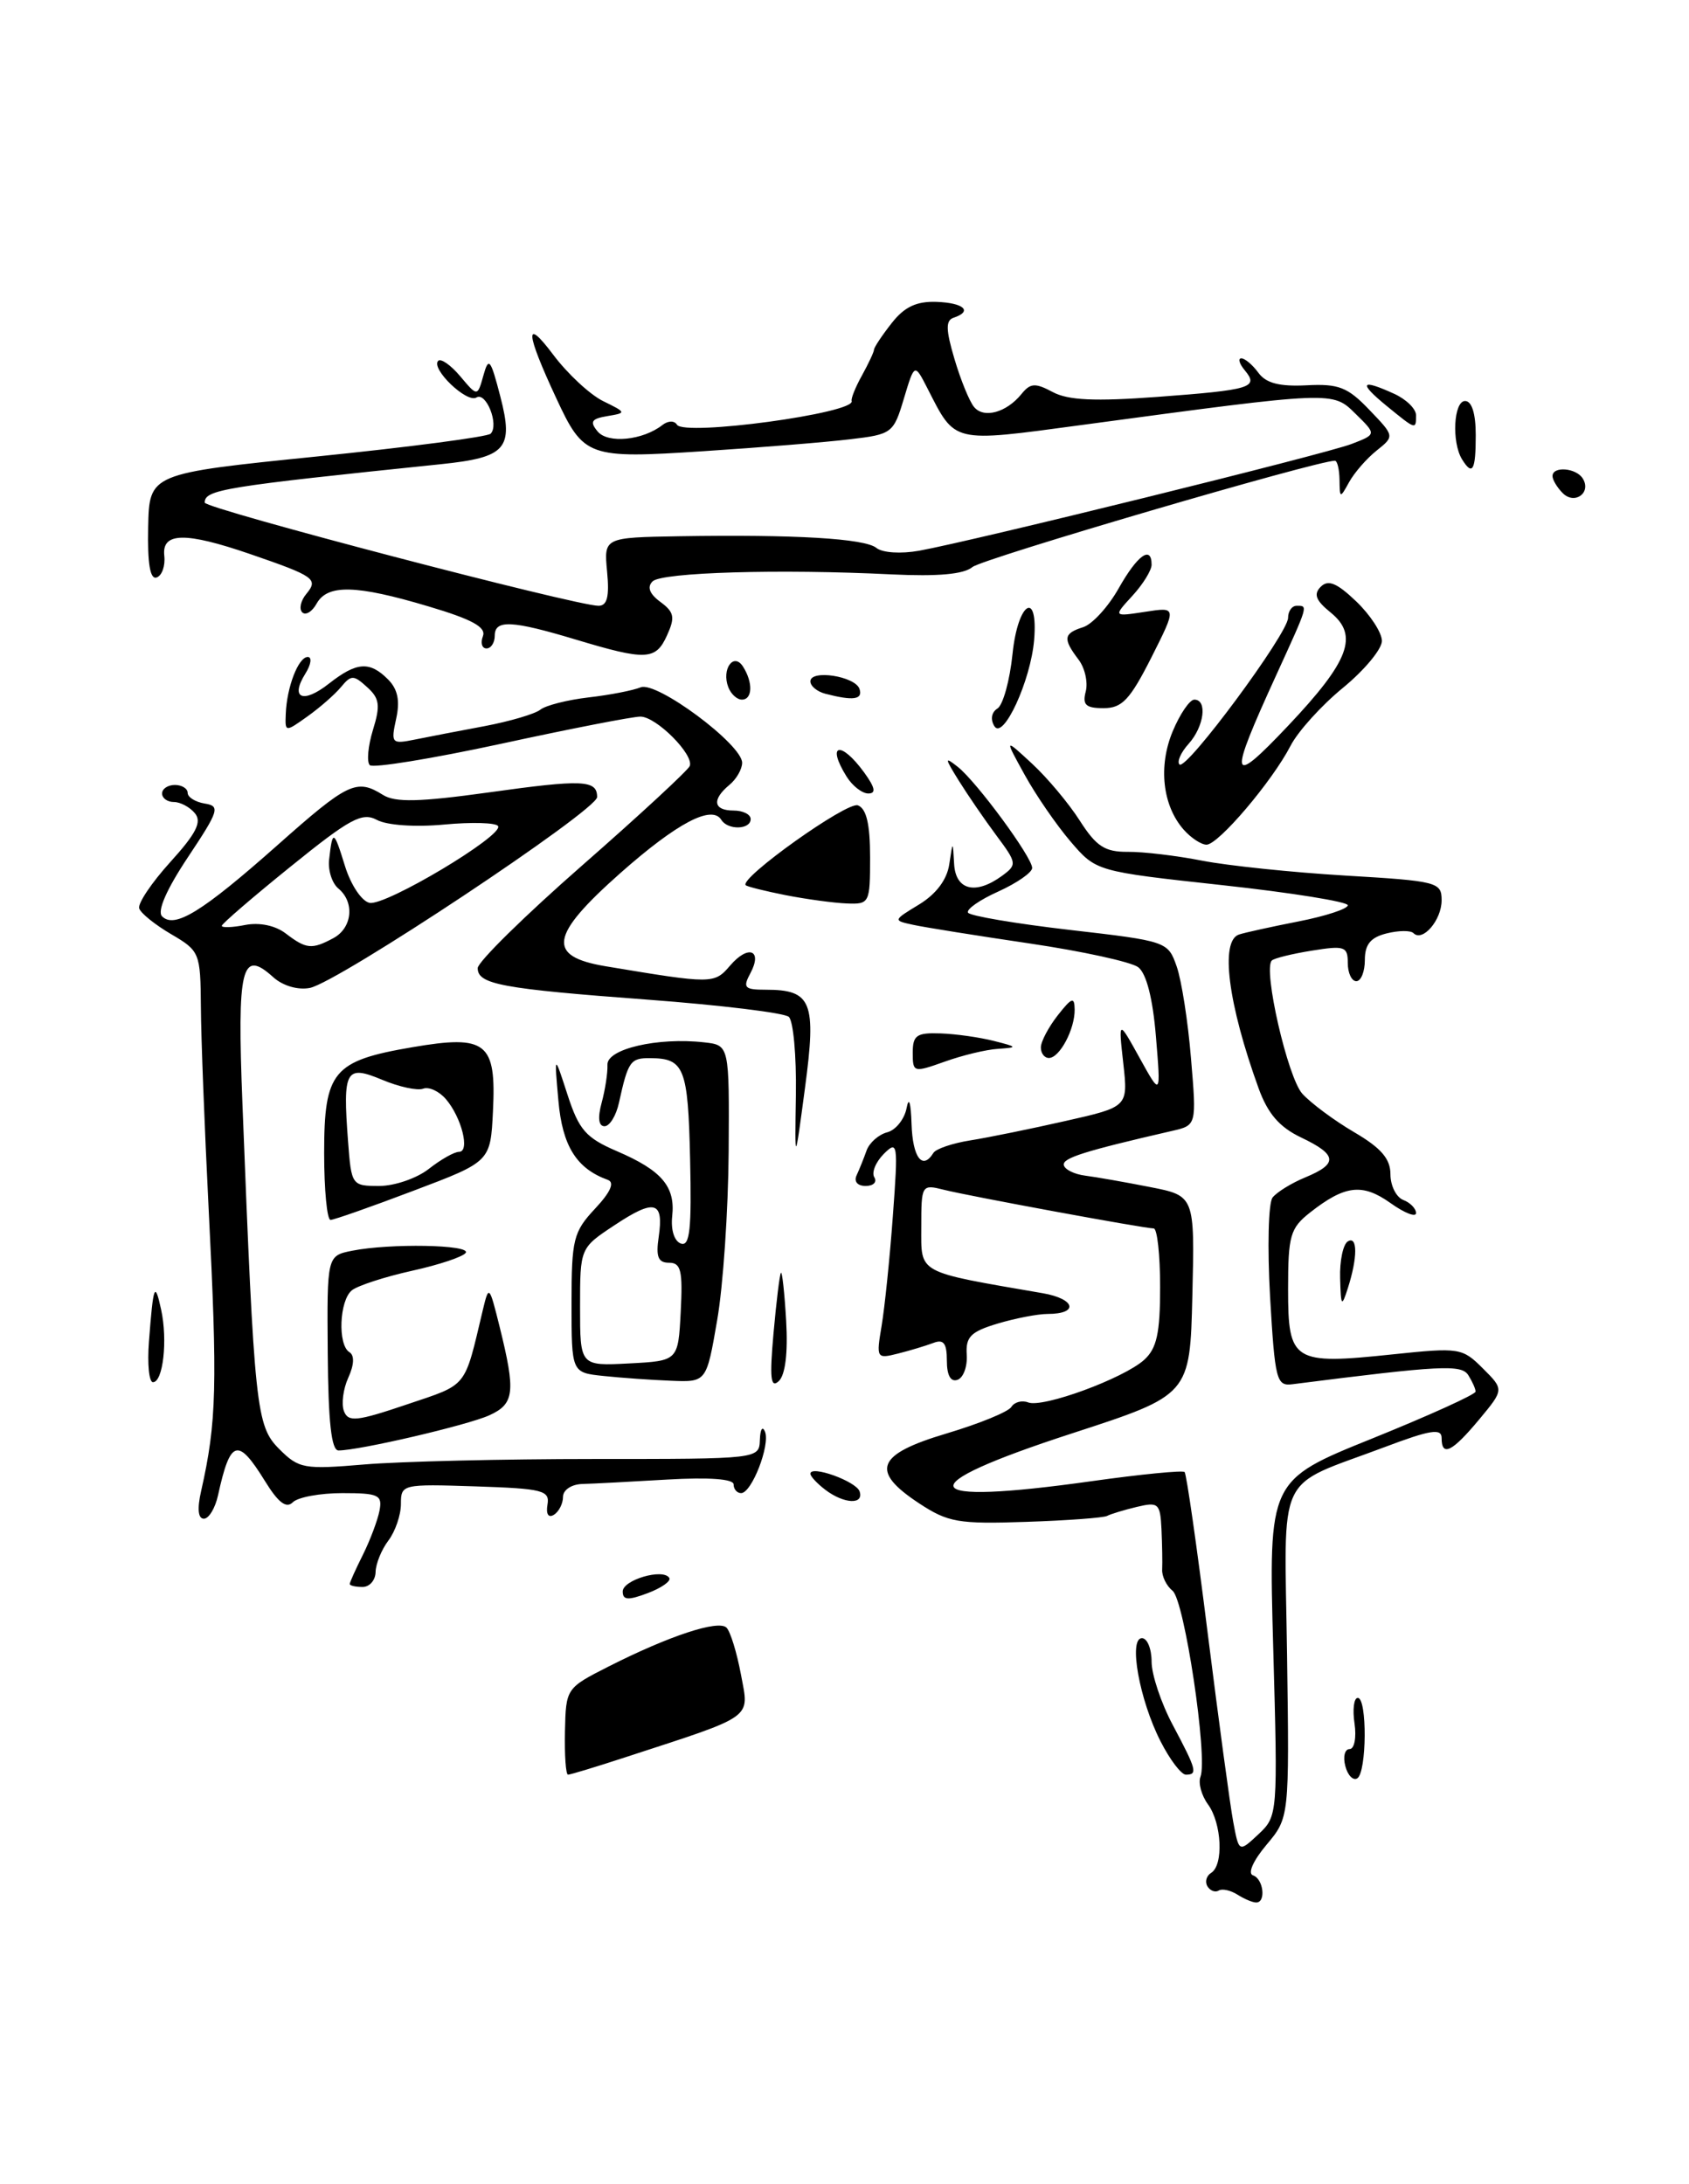 <?xml version="1.0" encoding="UTF-8" standalone="no"?>
<!DOCTYPE svg PUBLIC "-//W3C//DTD SVG 1.1//EN" "http://www.w3.org/Graphics/SVG/1.1/DTD/svg11.dtd" >
<svg xmlns="http://www.w3.org/2000/svg" xmlns:xlink="http://www.w3.org/1999/xlink" version="1.1" viewBox="0 0 198 256">
 <g >
 <path fill="currentColor"
d=" M 73.28 205.97 C 88.60 200.97 87.84 201.52 86.86 196.26 C 86.38 193.69 85.62 191.22 85.17 190.77 C 84.22 189.82 78.44 191.73 71.35 195.32 C 66.37 197.85 66.34 197.88 66.23 202.93 C 66.17 205.72 66.33 208.00 66.59 208.00 C 66.85 208.00 69.86 207.09 73.28 205.97 Z  M 185.55 56.09 C 184.78 54.83 182.00 54.61 182.00 55.80 C 182.00 56.24 182.54 57.14 183.20 57.80 C 184.60 59.20 186.58 57.75 185.55 56.09 Z  M 145.05 222.05 C 144.25 221.55 143.27 221.33 142.87 221.58 C 142.47 221.83 141.87 221.61 141.55 221.09 C 141.23 220.56 141.42 219.86 141.98 219.51 C 143.46 218.60 143.23 213.70 141.61 211.48 C 140.85 210.44 140.45 208.98 140.73 208.25 C 141.61 205.97 138.85 187.56 137.46 186.45 C 136.74 185.87 136.19 184.74 136.24 183.95 C 136.28 183.15 136.24 181.03 136.16 179.23 C 136.01 176.19 135.80 176.01 133.25 176.62 C 131.74 176.98 130.18 177.46 129.79 177.67 C 129.40 177.89 125.12 178.21 120.29 178.37 C 112.35 178.64 111.14 178.43 107.75 176.20 C 101.97 172.40 102.73 170.46 110.96 168.01 C 114.79 166.87 118.21 165.47 118.56 164.90 C 118.91 164.33 119.80 164.09 120.53 164.37 C 122.26 165.04 131.72 161.56 134.13 159.38 C 135.61 158.04 136.00 156.26 136.00 150.85 C 136.00 147.08 135.66 143.99 135.25 143.98 C 134.06 143.96 113.60 140.19 110.66 139.45 C 108.04 138.79 108.00 138.86 108.00 143.82 C 108.00 149.35 107.35 149.00 122.24 151.57 C 126.09 152.24 126.50 154.00 122.81 154.00 C 121.67 154.00 119.03 154.51 116.95 155.13 C 113.79 156.08 113.19 156.69 113.33 158.78 C 113.42 160.15 112.94 161.48 112.25 161.72 C 111.45 162.01 111.00 161.20 111.00 159.48 C 111.00 157.43 110.62 156.93 109.41 157.40 C 108.53 157.73 106.66 158.30 105.25 158.65 C 102.76 159.28 102.71 159.19 103.35 155.40 C 103.71 153.25 104.31 147.46 104.67 142.51 C 105.30 133.99 105.24 133.61 103.60 135.25 C 102.65 136.21 102.15 137.44 102.50 137.99 C 102.84 138.55 102.38 139.00 101.48 139.00 C 100.52 139.00 100.08 138.48 100.42 137.75 C 100.74 137.06 101.27 135.75 101.59 134.84 C 101.92 133.93 103.01 132.97 104.01 132.71 C 105.01 132.45 106.03 131.17 106.28 129.87 C 106.55 128.46 106.78 129.22 106.86 131.75 C 106.99 135.68 108.14 137.20 109.42 135.13 C 109.71 134.65 111.66 133.99 113.74 133.66 C 115.82 133.33 120.83 132.31 124.88 131.39 C 132.25 129.73 132.25 129.73 131.68 124.61 C 131.11 119.50 131.11 119.50 133.60 124.00 C 136.09 128.50 136.09 128.50 135.51 121.50 C 135.14 117.01 134.39 114.09 133.43 113.36 C 132.60 112.74 126.88 111.49 120.71 110.58 C 114.55 109.67 108.41 108.69 107.08 108.40 C 104.67 107.88 104.67 107.88 107.76 106.00 C 109.74 104.79 111.01 103.11 111.28 101.31 C 111.70 98.50 111.70 98.50 111.85 101.25 C 112.02 104.34 114.36 104.92 117.47 102.65 C 119.25 101.34 119.22 101.16 116.79 97.90 C 115.40 96.03 113.43 93.15 112.40 91.50 C 110.73 88.81 110.71 88.64 112.28 89.88 C 114.51 91.65 121.00 100.47 121.00 101.73 C 121.00 102.26 119.21 103.50 117.03 104.49 C 114.84 105.47 113.25 106.59 113.48 106.97 C 113.72 107.35 119.09 108.26 125.41 108.99 C 136.79 110.30 136.92 110.35 137.94 113.27 C 138.51 114.89 139.27 119.74 139.62 124.05 C 140.28 131.89 140.28 131.89 137.39 132.55 C 127.13 134.91 124.52 135.73 124.71 136.56 C 124.83 137.08 125.95 137.63 127.21 137.79 C 128.47 137.95 131.88 138.55 134.78 139.12 C 140.06 140.15 140.06 140.15 139.78 151.83 C 139.50 163.50 139.50 163.50 125.67 168.00 C 106.32 174.29 107.24 176.52 127.98 173.60 C 133.75 172.79 138.65 172.31 138.87 172.53 C 139.09 172.75 140.31 181.26 141.58 191.44 C 142.86 201.62 144.20 211.56 144.57 213.53 C 145.24 217.12 145.24 217.12 147.53 214.98 C 149.79 212.85 149.80 212.68 149.26 193.17 C 148.71 173.50 148.71 173.50 160.86 168.60 C 167.54 165.90 172.99 163.43 172.98 163.10 C 172.98 162.77 172.59 161.91 172.13 161.18 C 171.32 159.90 168.95 160.02 151.50 162.24 C 149.64 162.48 149.46 161.75 148.89 152.00 C 148.56 146.22 148.69 140.99 149.18 140.36 C 149.67 139.73 151.40 138.66 153.03 137.99 C 156.89 136.39 156.78 135.34 152.51 133.31 C 149.98 132.10 148.63 130.53 147.55 127.57 C 143.95 117.63 143.01 110.26 145.25 109.53 C 145.94 109.30 149.09 108.61 152.25 107.99 C 155.41 107.37 158.00 106.52 158.00 106.10 C 158.00 105.69 151.36 104.62 143.25 103.74 C 128.50 102.13 128.50 102.13 125.50 98.63 C 123.85 96.70 121.43 93.19 120.12 90.81 C 117.74 86.50 117.74 86.50 120.98 89.50 C 122.77 91.15 125.29 94.16 126.58 96.18 C 128.52 99.21 129.52 99.86 132.22 99.84 C 134.02 99.82 137.95 100.29 140.95 100.88 C 143.94 101.46 151.48 102.25 157.70 102.62 C 168.52 103.26 169.00 103.39 169.00 105.52 C 169.00 107.84 166.77 110.44 165.70 109.37 C 165.37 109.03 163.95 109.05 162.55 109.40 C 160.67 109.87 160.00 110.69 160.00 112.52 C 160.00 113.88 159.55 115.00 159.00 115.00 C 158.45 115.00 158.00 114.04 158.00 112.87 C 158.00 110.93 157.63 110.80 153.79 111.42 C 151.47 111.79 149.36 112.31 149.09 112.58 C 148.05 113.62 150.95 126.29 152.67 128.19 C 153.68 129.30 156.41 131.33 158.75 132.70 C 161.91 134.55 163.00 135.82 163.00 137.63 C 163.00 138.97 163.68 140.32 164.50 140.64 C 165.32 140.95 166.00 141.65 166.00 142.18 C 166.00 142.70 164.65 142.18 163.00 141.00 C 159.71 138.66 157.67 138.90 153.58 142.11 C 151.25 143.95 151.00 144.81 151.00 151.10 C 151.00 159.61 151.58 159.97 163.24 158.74 C 171.08 157.92 171.42 157.97 173.83 160.38 C 176.32 162.86 176.32 162.86 173.41 166.36 C 170.23 170.18 169.00 170.79 169.00 168.54 C 169.00 167.38 167.69 167.58 162.34 169.60 C 149.39 174.47 150.57 171.98 150.88 193.90 C 151.15 213.03 151.15 213.03 148.46 216.23 C 146.90 218.09 146.24 219.58 146.89 219.80 C 148.12 220.21 148.44 223.01 147.25 222.98 C 146.84 222.98 145.85 222.56 145.05 222.05 Z  M 157.71 206.99 C 157.42 205.89 157.65 205.00 158.21 205.00 C 158.77 205.00 159.03 203.66 158.79 202.00 C 158.54 200.35 158.72 199.00 159.17 199.00 C 160.29 199.00 160.23 207.74 159.11 208.43 C 158.63 208.73 157.99 208.08 157.71 206.99 Z  M 136.05 204.09 C 133.57 199.24 132.27 192.00 133.87 192.00 C 134.49 192.00 135.00 193.24 135.00 194.76 C 135.00 196.27 136.12 199.63 137.50 202.21 C 140.28 207.44 140.43 208.00 139.02 208.00 C 138.48 208.00 137.14 206.24 136.05 204.09 Z  M 73.00 186.53 C 73.00 185.17 77.75 183.78 78.46 184.94 C 78.69 185.31 77.55 186.11 75.94 186.72 C 73.63 187.59 73.00 187.55 73.00 186.53 Z  M 41.00 185.65 C 41.00 185.46 41.70 183.91 42.55 182.21 C 43.40 180.50 44.27 178.18 44.49 177.05 C 44.84 175.22 44.39 175.00 40.14 175.00 C 37.53 175.00 34.92 175.48 34.33 176.07 C 33.56 176.84 32.62 176.12 31.05 173.57 C 27.87 168.43 27.00 168.69 25.56 175.25 C 25.23 176.76 24.48 178.00 23.90 178.00 C 23.22 178.00 23.10 176.84 23.58 174.75 C 25.40 166.69 25.51 162.42 24.45 141.50 C 23.98 132.15 23.57 121.58 23.55 118.00 C 23.50 111.67 23.41 111.45 20.08 109.50 C 18.20 108.40 16.50 107.04 16.32 106.47 C 16.13 105.90 17.77 103.46 19.96 101.04 C 23.01 97.68 23.69 96.33 22.85 95.32 C 22.25 94.59 21.14 94.00 20.38 94.00 C 19.62 94.00 19.00 93.55 19.00 93.00 C 19.00 92.45 19.68 92.00 20.50 92.00 C 21.32 92.00 22.00 92.42 22.00 92.93 C 22.00 93.44 22.90 94.00 24.00 94.18 C 25.84 94.47 25.67 95.00 22.03 100.47 C 19.52 104.24 18.40 106.80 19.00 107.40 C 20.47 108.87 23.70 106.88 32.49 99.09 C 40.80 91.71 41.80 91.23 44.90 93.17 C 46.34 94.07 49.17 94.00 57.26 92.88 C 68.33 91.33 70.00 91.40 70.00 93.42 C 70.00 94.97 39.60 115.16 36.32 115.79 C 34.91 116.06 33.15 115.54 32.03 114.53 C 28.31 111.16 27.79 113.31 28.42 129.36 C 29.82 165.10 30.03 167.12 32.72 169.82 C 35.04 172.14 35.62 172.24 42.74 171.64 C 46.90 171.29 59.01 171.00 69.65 171.00 C 89.00 171.00 89.00 171.00 89.08 168.75 C 89.12 167.51 89.39 167.09 89.68 167.80 C 90.31 169.37 88.12 175.00 86.88 175.00 C 86.40 175.00 86.00 174.54 86.00 173.98 C 86.00 173.34 83.14 173.13 78.25 173.41 C 73.99 173.66 69.49 173.90 68.25 173.93 C 66.99 173.97 66.00 174.63 66.00 175.44 C 66.00 176.23 65.52 177.18 64.93 177.54 C 64.29 177.94 63.99 177.46 64.18 176.35 C 64.47 174.68 63.63 174.47 55.75 174.21 C 47.15 173.93 47.00 173.96 47.00 176.27 C 47.00 177.56 46.34 179.49 45.53 180.56 C 44.72 181.63 44.05 183.29 44.03 184.25 C 44.01 185.21 43.33 186.00 42.50 186.00 C 41.67 186.00 41.00 185.84 41.00 185.65 Z  M 39.07 109.96 C 41.30 108.77 41.61 105.75 39.67 104.14 C 38.93 103.53 38.44 102.01 38.58 100.77 C 38.98 97.19 39.13 97.25 40.44 101.50 C 41.13 103.73 42.41 105.64 43.33 105.82 C 45.22 106.19 59.07 97.92 58.39 96.82 C 58.14 96.42 55.30 96.34 52.08 96.64 C 48.69 96.96 45.36 96.73 44.19 96.10 C 42.45 95.17 41.04 95.93 34.09 101.55 C 29.64 105.14 26.00 108.28 26.00 108.51 C 26.00 108.75 27.24 108.71 28.75 108.41 C 30.42 108.09 32.28 108.47 33.50 109.41 C 35.90 111.24 36.55 111.31 39.07 109.96 Z  M 96.75 174.61 C 95.79 173.88 95.00 173.03 95.00 172.73 C 95.00 171.68 100.37 173.61 100.77 174.80 C 101.30 176.39 98.94 176.27 96.75 174.61 Z  M 38.42 158.59 C 38.33 147.18 38.33 147.18 41.29 146.59 C 45.71 145.71 55.19 145.88 54.60 146.83 C 54.32 147.29 51.48 148.24 48.30 148.94 C 45.11 149.65 41.94 150.68 41.25 151.23 C 39.78 152.42 39.57 157.62 40.96 158.48 C 41.57 158.85 41.52 159.96 40.83 161.47 C 40.23 162.79 40.00 164.55 40.32 165.39 C 40.82 166.70 41.81 166.60 47.69 164.61 C 54.92 162.17 54.39 162.83 56.61 153.50 C 57.31 150.58 57.36 150.64 58.57 155.50 C 60.47 163.18 60.31 164.54 57.36 165.88 C 54.81 167.04 42.11 170.00 39.68 170.00 C 38.85 170.00 38.48 166.67 38.42 158.59 Z  M 90.68 156.25 C 91.01 152.54 91.40 149.35 91.55 149.18 C 91.69 149.00 91.97 151.53 92.16 154.80 C 92.38 158.59 92.06 161.16 91.29 161.88 C 90.34 162.76 90.21 161.52 90.68 156.25 Z  M 17.46 157.25 C 17.97 150.56 18.15 150.10 18.89 153.50 C 19.67 157.07 19.12 162.00 17.93 162.00 C 17.47 162.00 17.26 159.86 17.46 157.25 Z  M 70.75 161.27 C 67.00 160.88 67.00 160.88 67.00 152.74 C 67.00 145.25 67.22 144.38 69.75 141.67 C 71.57 139.73 72.08 138.59 71.26 138.29 C 67.58 136.96 65.93 134.32 65.46 129.00 C 64.97 123.50 64.97 123.50 66.53 128.31 C 67.87 132.44 68.69 133.36 72.31 134.92 C 77.58 137.18 79.19 139.07 78.80 142.56 C 78.63 144.15 79.05 145.48 79.82 145.75 C 80.87 146.12 81.09 144.07 80.90 135.86 C 80.66 125.14 80.22 124.04 76.22 124.02 C 73.90 124.00 73.63 124.38 72.56 129.25 C 72.23 130.76 71.47 132.00 70.87 132.00 C 70.17 132.00 70.05 131.02 70.53 129.25 C 70.94 127.74 71.25 125.74 71.21 124.80 C 71.12 122.94 77.12 121.55 82.56 122.17 C 85.50 122.50 85.50 122.50 85.42 135.00 C 85.37 141.88 84.77 150.76 84.07 154.75 C 82.82 162.00 82.82 162.00 78.66 161.83 C 76.37 161.74 72.81 161.49 70.75 161.27 Z  M 79.80 153.75 C 80.05 148.93 79.83 148.00 78.44 148.00 C 77.15 148.00 76.87 147.31 77.22 144.96 C 77.83 140.77 76.74 140.48 72.04 143.60 C 68.00 146.27 68.00 146.27 68.00 153.18 C 68.00 160.10 68.00 160.10 73.75 159.80 C 79.50 159.50 79.50 159.50 79.80 153.75 Z  M 157.10 149.81 C 157.04 147.78 157.45 145.84 158.00 145.50 C 159.16 144.79 159.16 147.39 158.00 151.00 C 157.28 153.25 157.19 153.12 157.10 149.81 Z  M 38.00 135.15 C 38.00 125.56 39.03 124.33 48.33 122.74 C 57.03 121.25 58.19 122.17 57.79 130.23 C 57.50 136.15 57.50 136.15 48.50 139.55 C 43.55 141.43 39.16 142.97 38.75 142.98 C 38.34 142.99 38.00 139.47 38.00 135.15 Z  M 50.27 137.00 C 51.67 135.90 53.26 135.00 53.81 135.00 C 55.13 135.00 54.11 130.96 52.27 128.82 C 51.47 127.89 50.27 127.34 49.60 127.60 C 48.94 127.85 46.78 127.39 44.81 126.56 C 40.52 124.77 40.17 125.39 40.80 133.75 C 41.19 138.93 41.24 139.00 44.46 139.00 C 46.26 139.00 48.87 138.10 50.27 137.00 Z  M 93.30 128.27 C 93.37 123.74 93.00 119.65 92.47 119.18 C 91.93 118.71 84.53 117.81 76.00 117.17 C 58.80 115.89 56.00 115.37 56.00 113.47 C 56.00 112.75 61.51 107.33 68.25 101.43 C 74.99 95.53 80.66 90.28 80.86 89.78 C 81.37 88.45 76.94 84.00 75.08 83.99 C 74.21 83.98 66.87 85.41 58.76 87.17 C 50.66 88.92 43.72 90.05 43.35 89.68 C 42.97 89.30 43.14 87.45 43.72 85.55 C 44.61 82.67 44.50 81.85 43.03 80.53 C 41.45 79.09 41.17 79.09 39.98 80.52 C 39.26 81.39 37.49 82.94 36.04 83.97 C 33.43 85.83 33.41 85.83 33.50 83.67 C 33.62 80.53 34.98 77.00 36.08 77.00 C 36.59 77.00 36.47 77.88 35.80 78.95 C 33.97 81.87 35.53 82.52 38.58 80.11 C 41.81 77.58 43.33 77.47 45.48 79.62 C 46.63 80.77 46.91 82.13 46.44 84.25 C 45.81 87.13 45.91 87.23 48.64 86.68 C 50.21 86.36 53.90 85.65 56.84 85.10 C 59.78 84.54 62.71 83.68 63.34 83.18 C 63.98 82.67 66.53 82.03 69.00 81.74 C 71.47 81.46 74.22 80.92 75.10 80.56 C 76.96 79.79 87.00 87.25 87.00 89.40 C 87.00 90.15 86.33 91.32 85.50 92.00 C 83.42 93.73 83.63 95.00 86.00 95.00 C 87.10 95.00 88.00 95.45 88.00 96.00 C 88.00 97.25 85.32 97.32 84.56 96.09 C 83.45 94.30 79.37 96.45 72.70 102.35 C 64.44 109.68 64.06 112.09 71.00 113.25 C 83.53 115.34 83.73 115.34 85.59 113.17 C 87.71 110.69 89.43 111.33 87.97 114.06 C 87.05 115.77 87.27 116.00 89.77 116.00 C 95.16 116.00 95.72 117.41 94.37 127.50 C 93.17 136.50 93.17 136.50 93.30 128.27 Z  M 107.00 123.38 C 107.00 121.34 107.46 121.02 110.25 121.12 C 112.04 121.18 114.85 121.58 116.50 122.00 C 119.31 122.71 119.34 122.77 117.00 122.93 C 115.62 123.01 112.81 123.69 110.75 124.43 C 107.09 125.73 107.00 125.71 107.00 123.38 Z  M 122.02 122.75 C 122.03 122.06 122.92 120.38 124.00 119.00 C 125.65 116.90 125.96 116.79 125.98 118.32 C 126.01 120.63 124.22 124.00 122.96 124.00 C 122.43 124.00 122.01 123.44 122.02 122.75 Z  M 92.11 104.92 C 89.70 104.44 87.59 103.92 87.42 103.75 C 86.62 102.95 99.31 93.90 100.57 94.39 C 101.57 94.77 102.00 96.59 102.00 100.47 C 102.00 105.86 101.93 106.00 99.25 105.89 C 97.74 105.83 94.53 105.39 92.11 104.92 Z  M 138.77 97.25 C 136.28 94.43 135.76 89.81 137.48 85.70 C 138.33 83.67 139.47 82.00 140.01 82.00 C 141.57 82.00 141.16 85.16 139.34 87.18 C 138.43 88.19 137.95 89.28 138.27 89.60 C 139.05 90.38 151.00 74.24 151.00 72.41 C 151.00 71.64 151.45 71.00 152.00 71.00 C 153.36 71.00 153.42 70.79 149.62 79.11 C 143.95 91.50 144.13 92.32 150.98 85.09 C 158.19 77.47 159.31 74.48 155.99 71.79 C 154.25 70.38 153.96 69.64 154.83 68.77 C 155.70 67.90 156.72 68.32 158.99 70.49 C 160.65 72.08 162.00 74.16 162.00 75.12 C 162.00 76.08 159.95 78.55 157.44 80.61 C 154.93 82.66 152.16 85.72 151.29 87.41 C 149.13 91.59 142.83 99.00 141.44 99.00 C 140.82 99.00 139.62 98.21 138.77 97.25 Z  M 99.24 91.01 C 96.84 87.16 98.55 86.76 101.30 90.53 C 102.59 92.31 102.73 93.00 101.79 93.00 C 101.07 93.00 99.92 92.11 99.24 91.01 Z  M 116.57 85.11 C 116.08 84.32 116.23 83.48 116.93 83.04 C 117.58 82.64 118.38 79.75 118.70 76.62 C 119.32 70.59 121.72 69.05 121.23 75.00 C 120.83 79.79 117.60 86.79 116.57 85.11 Z  M 127.28 81.05 C 127.56 79.97 127.18 78.28 126.43 77.30 C 124.58 74.86 124.67 74.24 126.97 73.51 C 128.05 73.17 129.93 71.11 131.15 68.94 C 133.34 65.06 135.00 63.87 135.00 66.19 C 135.00 66.84 133.99 68.48 132.75 69.83 C 130.50 72.28 130.50 72.28 134.23 71.71 C 137.96 71.13 137.96 71.13 134.97 77.07 C 132.46 82.02 131.54 83.00 129.37 83.00 C 127.28 83.00 126.87 82.61 127.28 81.05 Z  M 85.38 80.55 C 84.56 78.42 86.01 76.41 87.11 78.14 C 88.29 80.00 88.22 82.00 86.97 82.00 C 86.40 82.00 85.69 81.35 85.38 80.55 Z  M 96.75 81.31 C 95.79 81.06 95.00 80.41 95.00 79.86 C 95.00 78.44 100.26 79.25 100.76 80.75 C 101.17 82.00 100.02 82.16 96.75 81.31 Z  M 67.50 74.96 C 59.98 72.70 58.00 72.61 58.00 74.50 C 58.00 75.33 57.56 76.00 57.03 76.00 C 56.50 76.00 56.31 75.35 56.61 74.57 C 57.02 73.51 55.35 72.59 50.22 71.07 C 41.75 68.54 38.40 68.46 37.12 70.74 C 36.59 71.70 35.83 72.16 35.43 71.77 C 35.04 71.37 35.25 70.40 35.91 69.61 C 37.35 67.87 36.89 67.54 29.36 64.95 C 21.71 62.32 18.95 62.37 19.26 65.14 C 19.39 66.32 18.99 67.46 18.37 67.68 C 17.60 67.96 17.28 66.09 17.37 61.79 C 17.50 55.50 17.50 55.50 37.18 53.50 C 48.00 52.40 57.16 51.20 57.52 50.83 C 58.53 49.79 56.99 45.89 55.85 46.59 C 54.73 47.29 50.47 43.20 51.37 42.29 C 51.69 41.98 52.85 42.79 53.96 44.11 C 55.97 46.50 55.97 46.50 56.67 44.00 C 57.29 41.78 57.51 42.06 58.66 46.50 C 60.24 52.60 59.33 53.62 51.64 54.41 C 26.18 57.04 24.00 57.39 24.00 58.91 C 24.00 59.61 67.50 71.00 70.16 71.00 C 71.18 71.00 71.45 69.94 71.17 67.00 C 70.79 63.00 70.79 63.00 79.64 62.85 C 93.20 62.63 101.37 63.11 102.74 64.22 C 103.44 64.79 105.61 64.93 107.74 64.55 C 114.15 63.39 155.33 53.23 158.43 52.04 C 161.37 50.91 161.37 50.91 158.93 48.52 C 156.20 45.83 156.52 45.81 126.75 49.82 C 111.52 51.87 112.03 51.99 108.73 45.53 C 107.21 42.56 107.21 42.56 105.96 46.72 C 104.75 50.78 104.57 50.91 99.61 51.49 C 96.80 51.83 89.10 52.45 82.50 52.88 C 68.90 53.77 68.43 53.60 65.20 46.65 C 61.60 38.93 61.47 37.07 64.85 41.57 C 66.53 43.81 69.16 46.25 70.70 47.01 C 73.45 48.36 73.46 48.39 71.19 48.77 C 69.33 49.08 69.11 49.43 70.06 50.57 C 71.26 52.02 75.37 51.61 77.66 49.81 C 78.32 49.30 79.06 49.28 79.36 49.78 C 80.21 51.15 100.33 48.42 99.84 47.00 C 99.74 46.73 100.28 45.38 101.05 44.00 C 101.81 42.62 102.45 41.26 102.46 40.98 C 102.48 40.69 103.42 39.28 104.54 37.86 C 106.03 35.96 107.44 35.30 109.79 35.38 C 113.00 35.50 114.06 36.48 111.79 37.24 C 110.85 37.55 110.87 38.64 111.89 42.07 C 112.61 44.51 113.64 47.04 114.18 47.69 C 115.31 49.09 117.98 48.36 119.74 46.19 C 120.79 44.89 121.35 44.85 123.41 45.95 C 125.22 46.92 128.34 47.06 135.67 46.52 C 146.67 45.70 147.60 45.42 145.93 43.41 C 145.28 42.63 145.10 42.00 145.52 42.00 C 145.94 42.00 146.84 42.76 147.52 43.69 C 148.41 44.91 149.98 45.32 153.16 45.16 C 156.93 44.96 157.99 45.38 160.52 48.03 C 163.49 51.12 163.49 51.12 161.38 52.81 C 160.21 53.74 158.77 55.40 158.16 56.50 C 157.09 58.44 157.06 58.43 157.03 56.25 C 157.01 55.01 156.77 54.00 156.49 54.00 C 154.33 54.00 115.17 65.48 114.00 66.46 C 112.98 67.31 109.96 67.58 104.50 67.32 C 91.41 66.67 77.57 67.08 76.50 68.14 C 75.83 68.80 76.14 69.61 77.42 70.55 C 79.04 71.75 79.16 72.35 78.19 74.48 C 76.87 77.39 75.74 77.44 67.50 74.96 Z  M 171.39 53.83 C 170.16 51.83 170.41 47.00 171.75 47.00 C 172.54 47.00 173.00 48.47 173.00 51.00 C 173.00 55.16 172.62 55.82 171.39 53.83 Z  M 162.50 47.53 C 159.21 44.83 159.53 44.37 163.45 46.16 C 164.85 46.80 166.00 47.92 166.00 48.66 C 166.00 50.40 166.01 50.40 162.50 47.53 Z "/>
</g>
</svg>